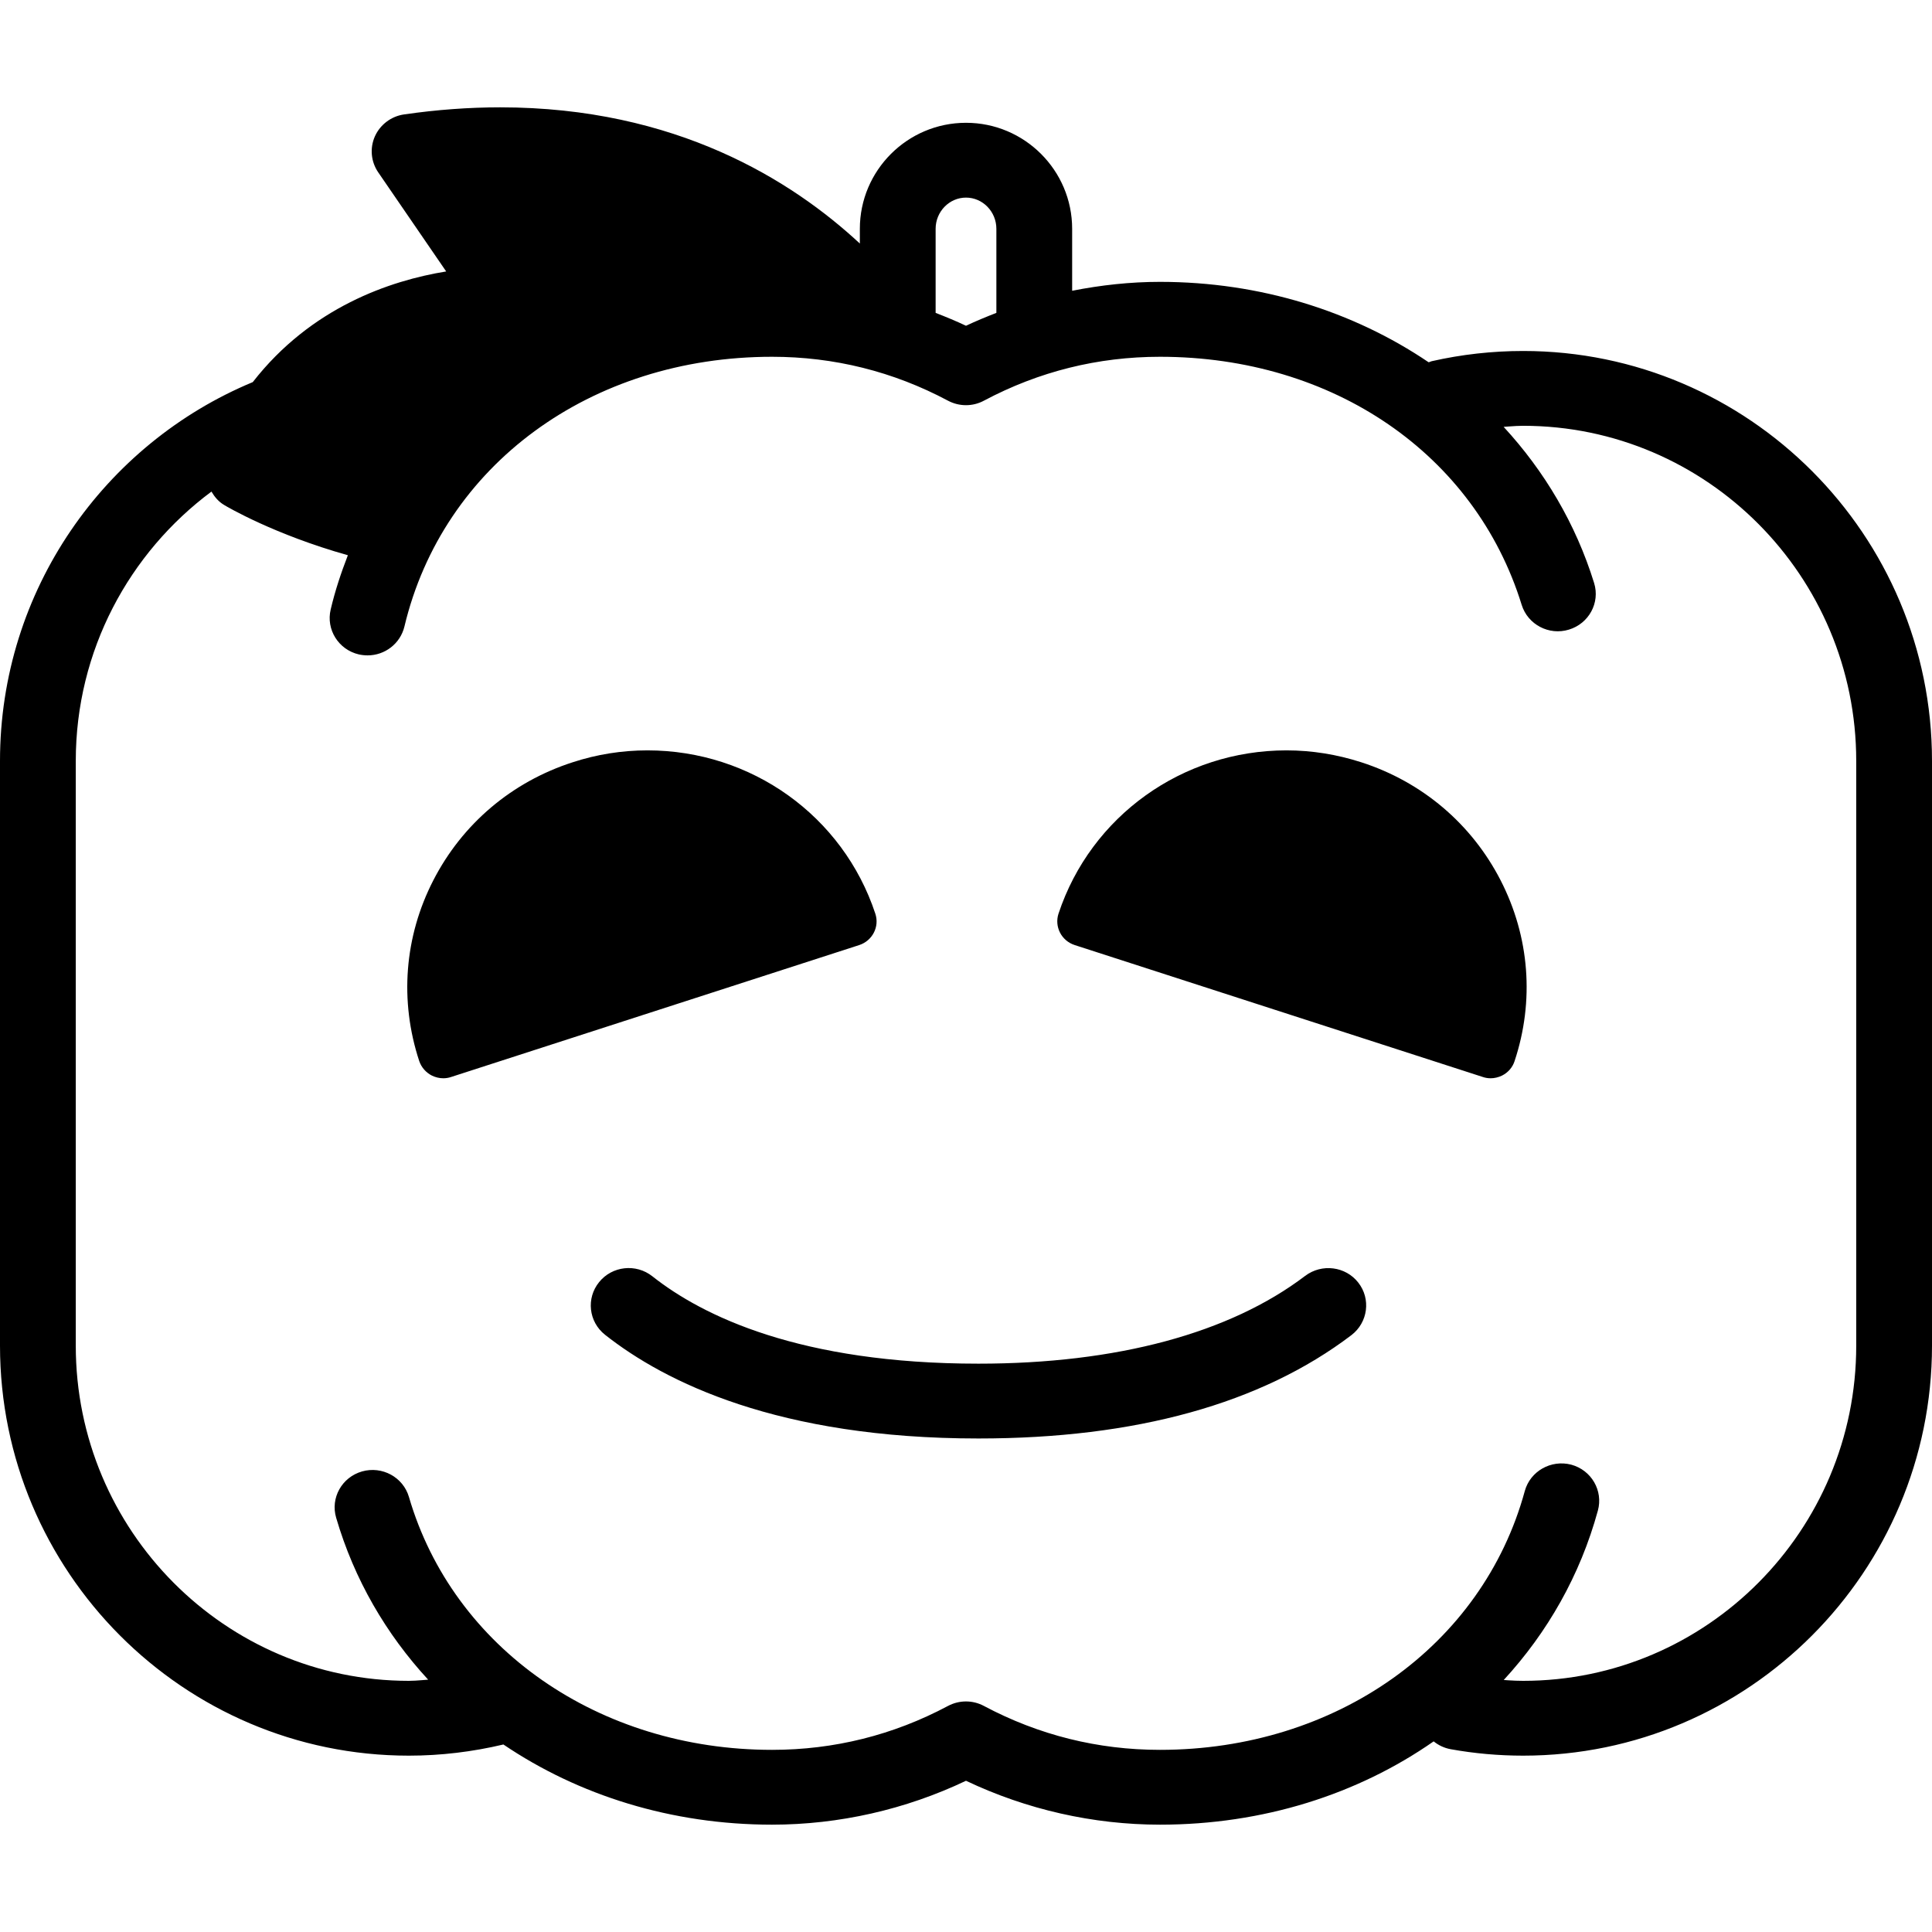 <svg width="18" height="18" viewBox="0 0 18 18" fill="none" xmlns="http://www.w3.org/2000/svg">
<path fill-rule="evenodd" clip-rule="evenodd" d="M13.34 3.365C13.618 3.302 13.904 3.27 14.191 3.27C16.291 3.27 18 4.983 18 7.089V12.537C18 14.643 16.291 16.357 14.191 16.357C13.964 16.357 13.737 16.337 13.516 16.297C13.455 16.286 13.402 16.26 13.357 16.224C12.65 16.717 11.768 17 10.808 17C10.184 17 9.564 16.859 9 16.591C8.437 16.859 7.816 17 7.193 17C6.256 17 5.391 16.727 4.69 16.253C4.403 16.321 4.108 16.357 3.809 16.357C1.709 16.357 0 14.643 0 12.537V7.089C0 5.499 0.974 4.134 2.355 3.56C2.897 2.864 3.634 2.614 4.157 2.529L3.524 1.606C3.456 1.507 3.444 1.38 3.493 1.27C3.542 1.161 3.645 1.083 3.765 1.066C4.069 1.022 4.37 1 4.66 1C6.296 1 7.378 1.681 8.011 2.269V2.132C8.011 1.587 8.455 1.144 9 1.144C9.545 1.144 9.989 1.587 9.989 2.132V2.709C10.258 2.656 10.532 2.626 10.807 2.626C11.741 2.626 12.608 2.9 13.31 3.375C13.314 3.374 13.317 3.373 13.321 3.372C13.327 3.369 13.333 3.367 13.34 3.365ZM9.283 2.132C9.283 1.972 9.156 1.841 9 1.841C8.844 1.841 8.717 1.972 8.717 2.132V2.915C8.812 2.952 8.907 2.991 9 3.035C9.093 2.991 9.188 2.952 9.283 2.915V2.132ZM17.294 12.538C17.294 14.259 15.902 15.66 14.191 15.66C14.144 15.66 14.098 15.658 14.052 15.655H14.052H14.052H14.052L14.01 15.652C14.417 15.21 14.722 14.677 14.887 14.074C14.938 13.888 14.827 13.697 14.639 13.646C14.451 13.597 14.257 13.706 14.206 13.892C13.812 15.335 12.446 16.303 10.807 16.303C10.23 16.303 9.678 16.166 9.167 15.894C9.063 15.838 8.937 15.838 8.832 15.894C8.322 16.166 7.77 16.303 7.193 16.303C5.581 16.303 4.222 15.357 3.81 13.947C3.756 13.762 3.56 13.656 3.373 13.709C3.185 13.763 3.077 13.956 3.132 14.141C3.3 14.715 3.597 15.224 3.989 15.649C3.968 15.651 3.947 15.652 3.927 15.654L3.927 15.654C3.888 15.657 3.849 15.66 3.809 15.66C2.098 15.66 0.706 14.259 0.706 12.538V7.089C0.706 6.06 1.205 5.149 1.97 4.58C1.999 4.629 2.035 4.673 2.087 4.704C2.116 4.722 2.555 4.98 3.241 5.173C3.178 5.336 3.122 5.503 3.081 5.678C3.036 5.865 3.154 6.053 3.343 6.097C3.371 6.103 3.398 6.106 3.425 6.106C3.585 6.106 3.729 5.998 3.768 5.837C4.126 4.334 5.503 3.324 7.193 3.324C7.77 3.324 8.322 3.461 8.832 3.733C8.937 3.789 9.063 3.789 9.167 3.733C9.678 3.461 10.23 3.324 10.807 3.324C12.421 3.324 13.743 4.231 14.177 5.635C14.234 5.819 14.432 5.923 14.617 5.866C14.803 5.81 14.909 5.616 14.852 5.432C14.681 4.88 14.389 4.389 14.009 3.977C14.027 3.976 14.045 3.974 14.063 3.973C14.106 3.97 14.148 3.967 14.19 3.967C15.901 3.967 17.294 5.367 17.294 7.089V12.538H17.294ZM11.986 6.991C12.222 6.991 12.457 7.029 12.683 7.102C13.25 7.285 13.711 7.676 13.981 8.202C14.251 8.728 14.297 9.326 14.111 9.886C14.092 9.945 14.05 9.993 13.994 10.021C13.961 10.037 13.924 10.046 13.888 10.046C13.863 10.046 13.838 10.042 13.815 10.034L10.013 8.805C9.889 8.765 9.822 8.634 9.862 8.512C10.164 7.602 11.018 6.991 11.986 6.991ZM8.155 8.512C7.854 7.602 7 6.991 6.032 6.991C5.796 6.991 5.561 7.028 5.335 7.102C4.768 7.285 4.307 7.676 4.037 8.202C3.767 8.727 3.721 9.325 3.906 9.886C3.926 9.944 3.968 9.993 4.024 10.021C4.057 10.037 4.093 10.046 4.13 10.046C4.155 10.046 4.18 10.042 4.203 10.034L8.005 8.805C8.128 8.765 8.196 8.634 8.155 8.512ZM9.116 12.705C10.403 12.705 11.456 12.422 12.16 11.887C12.315 11.77 12.537 11.798 12.655 11.95C12.774 12.102 12.745 12.321 12.591 12.439C11.75 13.078 10.581 13.402 9.116 13.402C7.251 13.402 6.194 12.876 5.636 12.435C5.484 12.314 5.46 12.095 5.582 11.945C5.703 11.795 5.925 11.77 6.078 11.891C6.547 12.262 7.456 12.705 9.116 12.705Z" fill="black"/>
</svg>
